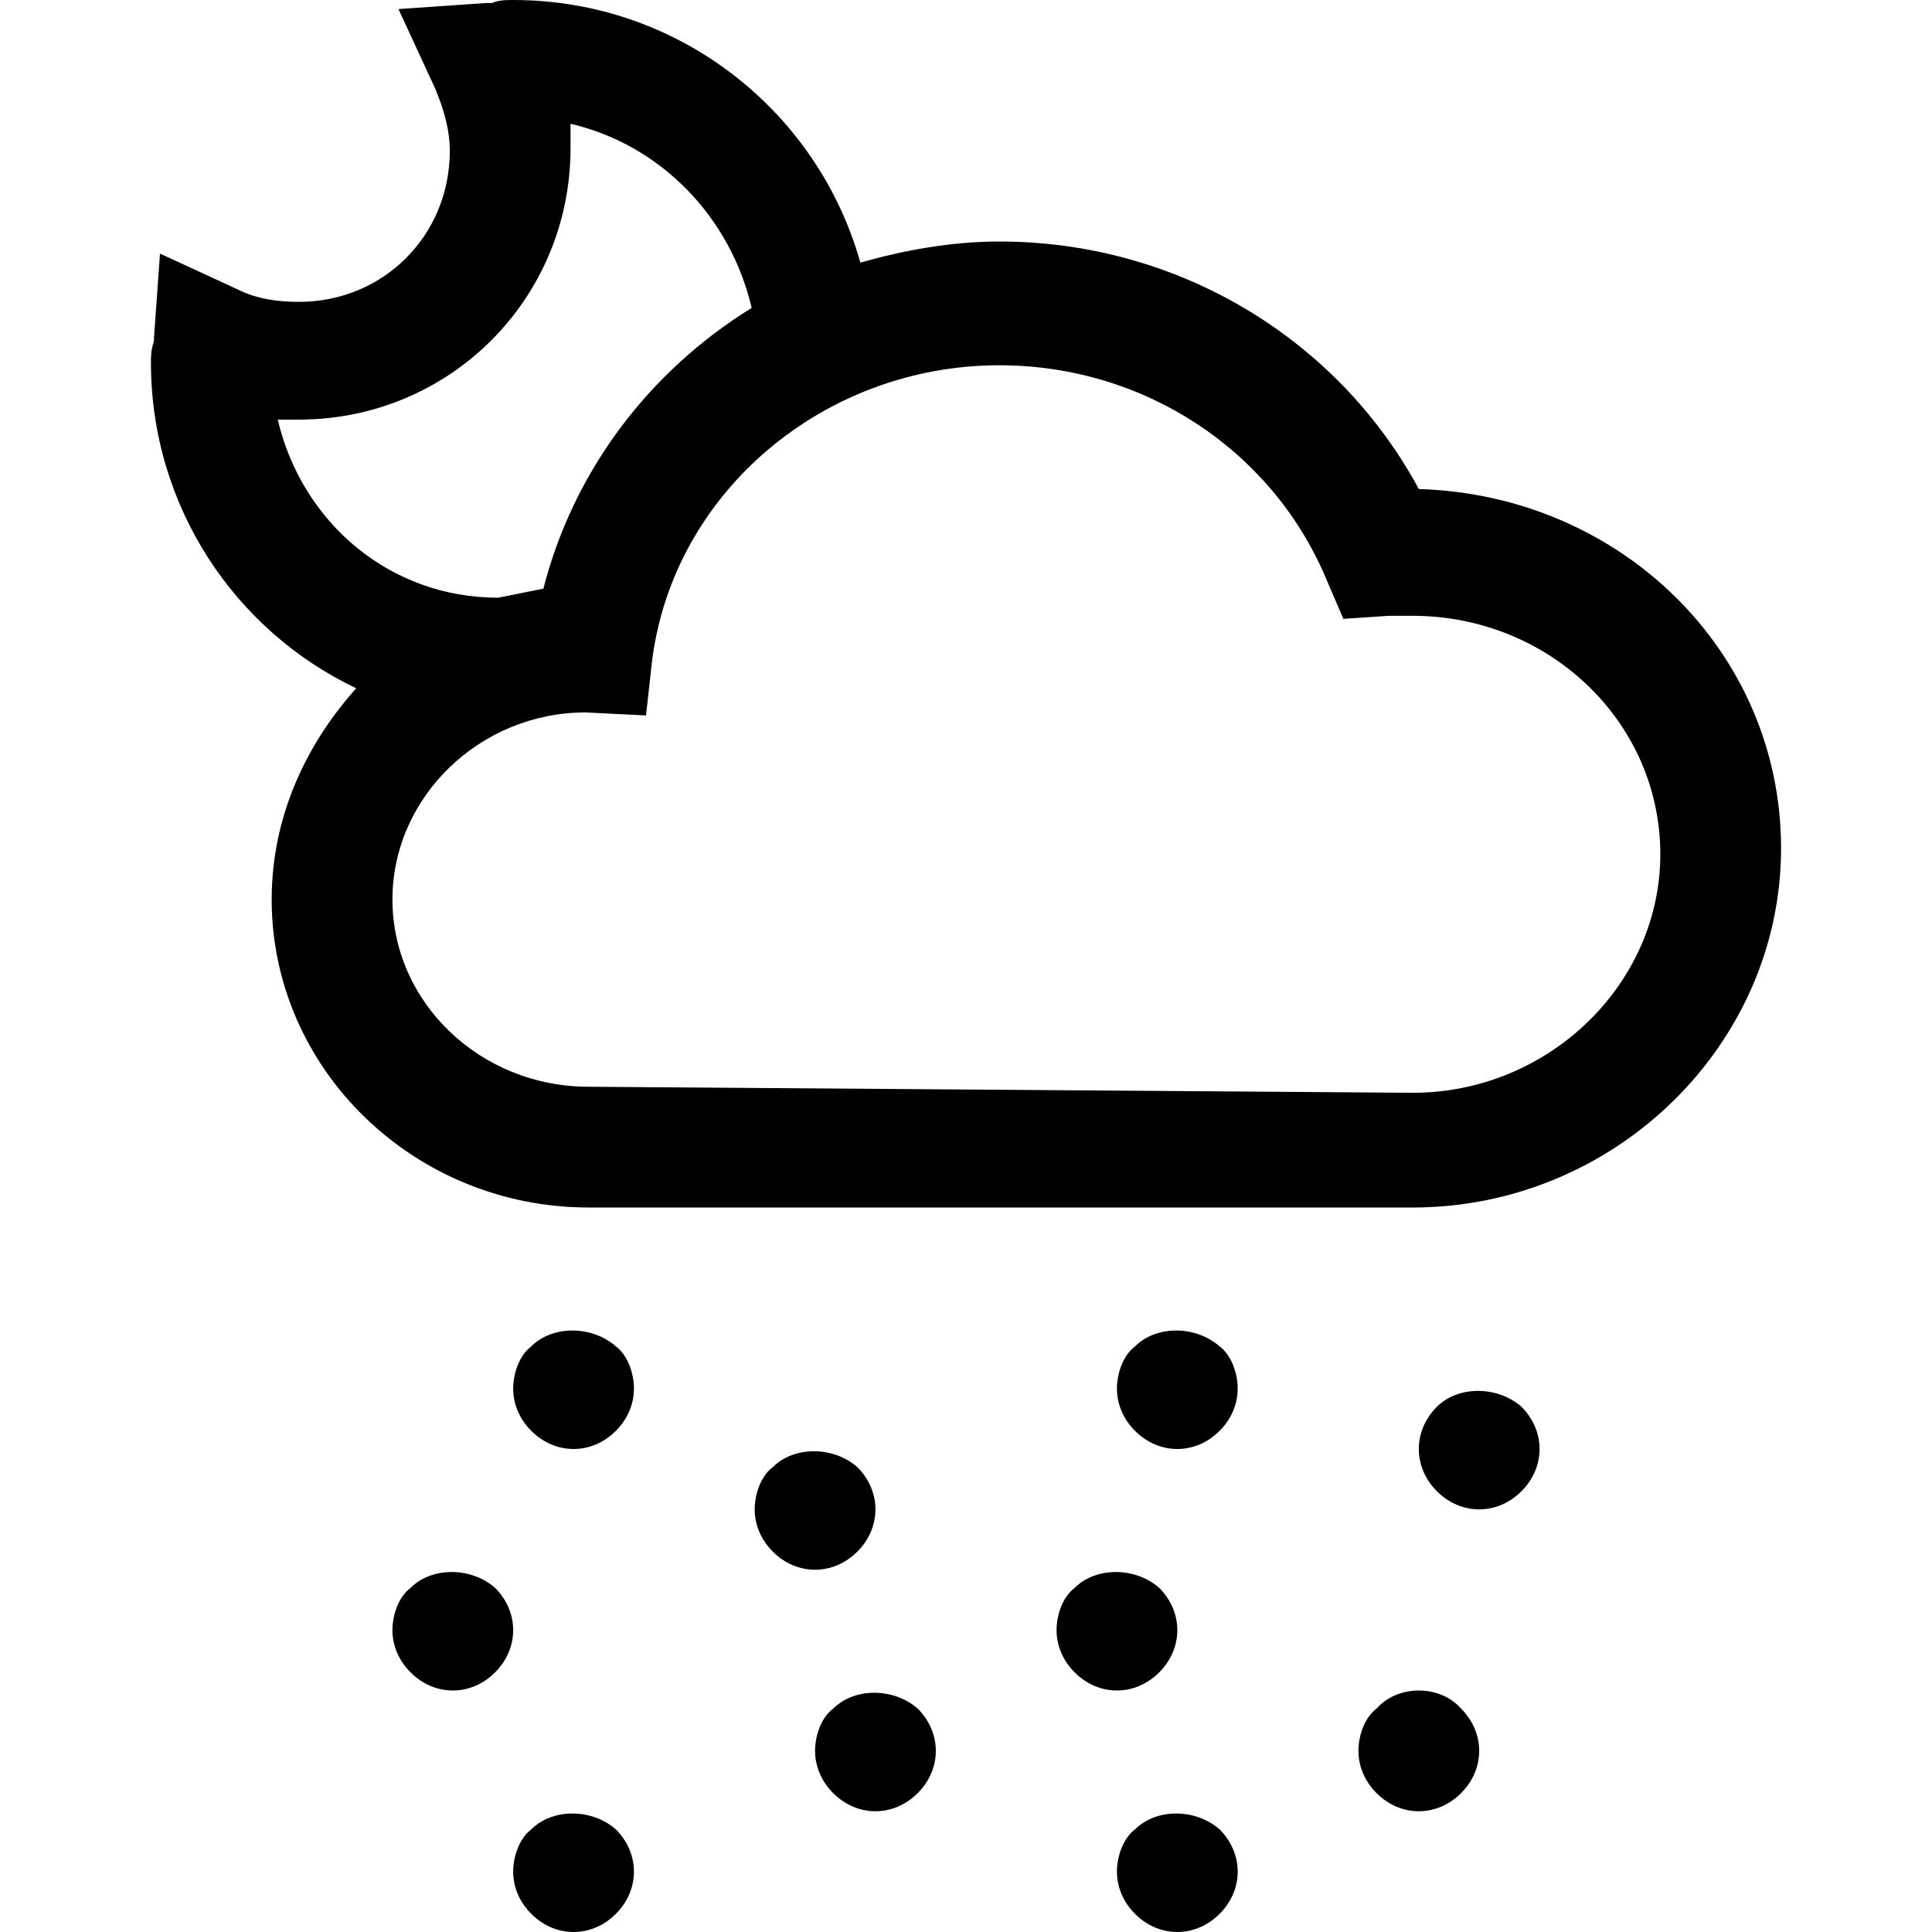 <!-- Generator: Adobe Illustrator 19.1.0, SVG Export PlugIn . SVG Version: 6.00 Build 0)  --><svg version="1.1" id="Layer_2" xmlns="http://www.w3.org/2000/svg" xmlns:xlink="http://www.w3.org/1999/xlink" x="0px" y="0px" viewBox="0 0 64 64" style="enable-background:new 0 0 64 64;" xml:space="preserve">
<style type="text/css">
	.st0{fill:#000;}
</style>
<g>
	<path class="st0" d="M59,28.1c0-6.5-5.3-11.7-12-11.9c-2.7-5-8-8.2-13.9-8.2c-1.6,0-3.2,0.3-4.6,0.7C27.1,3.7,22.5,0,17,0
		c-0.2,0-0.5,0-0.7,0.1c-0.1,0-0.1,0-0.2,0l-2.9,0.2l1.2,2.6c0.3,0.7,0.5,1.4,0.5,2.1c0,2.8-2.2,5-5,5c-0.7,0-1.4-0.1-2-0.4L5.3,8.4
		l-0.2,2.8l0,0.1C5,11.6,5,11.8,5,12c0,4.8,2.8,8.9,6.8,10.8C10.1,24.7,9,27.1,9,29.8C9,35.4,13.7,40,19.5,40l27.3,0
		C53.5,40,59,34.6,59,28.1z M9.2,13.9c0.2,0,0.4,0,0.7,0c5,0,9-4,9-9c0-0.3,0-0.5,0-0.8c3,0.7,5.3,3.1,6,6.1
		c-3.4,2.1-5.9,5.4-6.9,9.3c-0.5,0.1-1,0.2-1.5,0.3C12.9,19.8,10,17.3,9.2,13.9z M19.5,36c-3.6,0-6.5-2.8-6.5-6.2
		c0-3.4,2.9-6.2,6.4-6.2l2,0.1l0.2-1.8c0.7-5.6,5.7-9.8,11.5-9.8c4.8,0,9,2.8,10.8,7l0.6,1.4l1.5-0.1c0.3,0,0.5,0,0.8,0
		c4.5,0,8.2,3.5,8.2,7.9c0,4.3-3.7,7.9-8.2,7.9L19.5,36z" style="fill: #000;"></path>
	<path class="st0" d="M21,62c0-0.5-0.2-1-0.6-1.4c-0.8-0.7-2.1-0.7-2.8,0C17.2,60.9,17,61.5,17,62c0,0.5,0.2,1,0.6,1.4
		C18,63.8,18.5,64,19,64c0.5,0,1-0.2,1.4-0.6C20.8,63,21,62.5,21,62z" style="fill: #000;"></path>
	<path class="st0" d="M15,56c0.5,0,1-0.2,1.4-0.6C16.8,55,17,54.5,17,54c0-0.5-0.2-1-0.6-1.4c-0.8-0.7-2.1-0.7-2.8,0
		C13.2,52.9,13,53.5,13,54c0,0.5,0.2,1,0.6,1.4C14,55.8,14.5,56,15,56z" style="fill: #000;"></path>
	<path class="st0" d="M20.4,44.6c-0.8-0.7-2.1-0.7-2.8,0C17.2,44.9,17,45.5,17,46c0,0.5,0.2,1,0.6,1.4C18,47.8,18.5,48,19,48
		c0.5,0,1-0.2,1.4-0.6C20.8,47,21,46.5,21,46C21,45.5,20.8,44.9,20.4,44.6z" style="fill: #000;"></path>
	<path class="st0" d="M29,50c0-0.5-0.2-1-0.6-1.4c-0.8-0.7-2.1-0.7-2.8,0C25.2,48.9,25,49.5,25,50c0,0.5,0.2,1,0.6,1.4
		C26,51.8,26.5,52,27,52c0.5,0,1-0.2,1.4-0.6C28.8,51,29,50.5,29,50z" style="fill: #000;"></path>
	<path class="st0" d="M29,60c0.5,0,1-0.2,1.4-0.6C30.8,59,31,58.5,31,58c0-0.5-0.2-1-0.6-1.4c-0.8-0.7-2.1-0.7-2.8,0
		C27.2,56.9,27,57.5,27,58c0,0.5,0.2,1,0.6,1.4C28,59.8,28.5,60,29,60z" style="fill: #000;"></path>
	<path class="st0" d="M39,54c0-0.5-0.2-1-0.6-1.4c-0.8-0.7-2.1-0.7-2.8,0C35.2,52.9,35,53.5,35,54c0,0.5,0.2,1,0.6,1.4
		C36,55.8,36.5,56,37,56c0.5,0,1-0.2,1.4-0.6C38.8,55,39,54.5,39,54z" style="fill: #000;"></path>
	<path class="st0" d="M40.4,44.6c-0.8-0.7-2.1-0.7-2.8,0C37.2,44.9,37,45.5,37,46c0,0.5,0.2,1,0.6,1.4C38,47.8,38.5,48,39,48
		c0.5,0,1-0.2,1.4-0.6C40.8,47,41,46.5,41,46C41,45.5,40.8,44.9,40.4,44.6z" style="fill: #000;"></path>
	<path class="st0" d="M50.4,49.4C50.8,49,51,48.5,51,48c0-0.5-0.2-1-0.6-1.4c-0.8-0.7-2.1-0.7-2.8,0C47.2,47,47,47.5,47,48
		c0,0.5,0.2,1,0.6,1.4C48,49.8,48.5,50,49,50C49.5,50,50,49.8,50.4,49.4z" style="fill: #000;"></path>
	<path class="st0" d="M45.6,56.6C45.2,56.9,45,57.5,45,58c0,0.5,0.2,1,0.6,1.4C46,59.8,46.5,60,47,60c0.5,0,1-0.2,1.4-0.6
		C48.8,59,49,58.5,49,58c0-0.5-0.2-1-0.6-1.4C47.7,55.8,46.3,55.8,45.6,56.6z" style="fill: #000;"></path>
	<path class="st0" d="M39,64c0.5,0,1-0.2,1.4-0.6C40.8,63,41,62.5,41,62c0-0.5-0.2-1-0.6-1.4c-0.8-0.7-2.1-0.7-2.8,0
		C37.2,60.9,37,61.5,37,62c0,0.5,0.2,1,0.6,1.4C38,63.8,38.5,64,39,64z" style="fill: #000;"></path>
</g>
</svg>